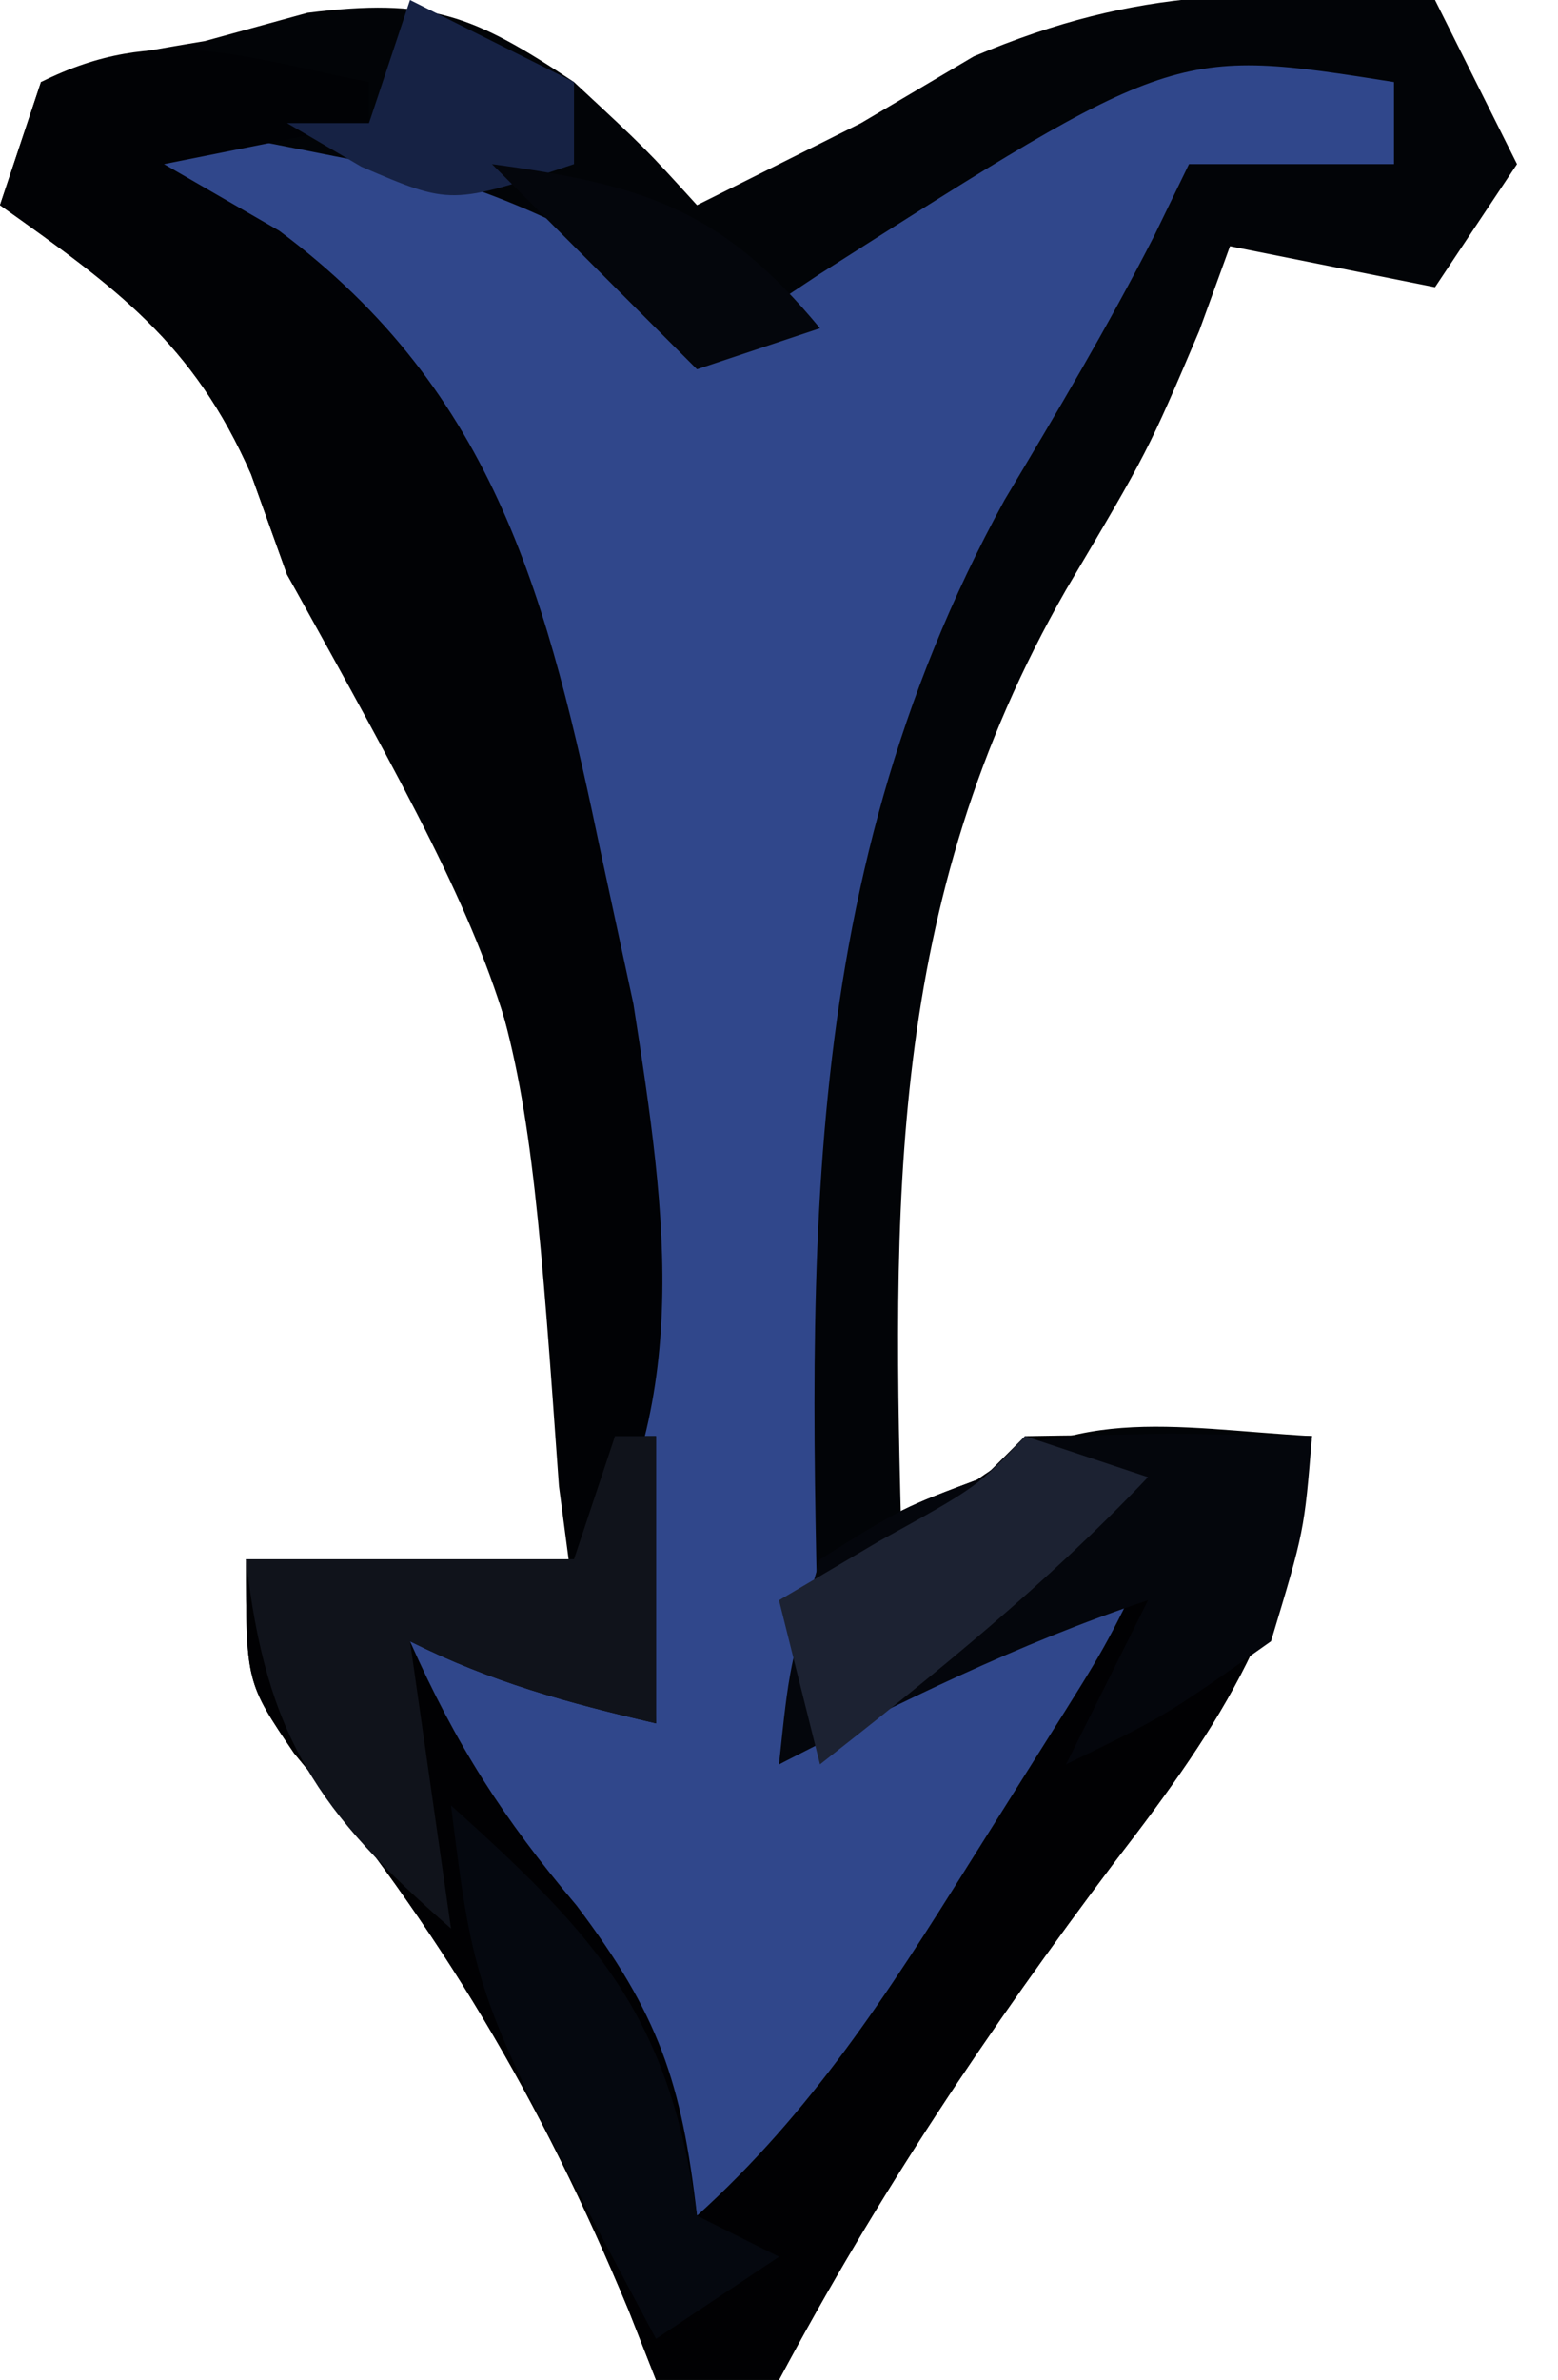 <?xml version="1.0" encoding="UTF-8"?>
<svg version="1.1" xmlns="http://www.w3.org/2000/svg" width="38" height="58">
<path d="M0 0 C1.75 1.625 1.75 1.625 3 3 C3.536 2.732 4.072 2.464 4.625 2.188 C5.409 1.796 6.192 1.404 7 1 C7.907 0.464 8.815 -0.072 9.75 -0.625 C13.836 -2.354 16.599 -2.228 21 -2 C21.66 -0.68 22.32 0.64 23 2 C22.34 2.99 21.68 3.98 21 5 C18.525 4.505 18.525 4.505 16 4 C15.752 4.681 15.505 5.361 15.25 6.062 C14 9 14 9 12 12.375 C7.61 20.041 7.766 27.373 8 36 C8.628 35.263 8.628 35.263 9.27 34.512 C11.964 32.158 14.567 32.806 18 33 C17.467 37.41 15.881 39.887 13.188 43.375 C10.105 47.465 7.408 51.485 5 56 C4.01 56 3.02 56 2 56 C1.781 55.443 1.562 54.886 1.336 54.312 C-0.802 49.168 -3.265 45.013 -6.828 40.727 C-8 39 -8 39 -8 36 C-5.36 36 -2.72 36 0 36 C-0.964 22.875 -0.964 22.875 -7 12 C-7.289 11.196 -7.577 10.391 -7.875 9.562 C-9.285 6.351 -11.177 5.006 -14 3 C-13.67 2.01 -13.34 1.02 -13 0 C-11.25 -0.625 -11.25 -0.625 -9 -1 C-8.175 -1.227 -7.35 -1.454 -6.5 -1.688 C-3.527 -2.059 -2.465 -1.644 0 0 Z " fill="#020407" transform="translate(14,2)"/>
<path d="M0 0 C0 0.66 0 1.32 0 2 C-1.65 2 -3.3 2 -5 2 C-5.278 2.574 -5.557 3.147 -5.844 3.738 C-6.975 5.952 -8.225 8.054 -9.5 10.188 C-14.755 19.767 -14.235 29.364 -14 40 C-13.446 39.627 -12.891 39.255 -12.32 38.871 C-11.596 38.398 -10.871 37.925 -10.125 37.438 C-9.046 36.724 -9.046 36.724 -7.945 35.996 C-6.982 35.503 -6.982 35.503 -6 35 C-5.34 35.33 -4.68 35.66 -4 36 C-4.585 36.705 -5.17 37.41 -5.773 38.137 C-8.646 41.831 -10.994 45.77 -13.414 49.77 C-13.937 50.506 -14.461 51.242 -15 52 C-15.66 52 -16.32 52 -17 52 C-17.242 51.469 -17.485 50.938 -17.734 50.391 C-19.694 46.26 -21.466 43.029 -25 40 C-24.67 39.01 -24.34 38.02 -24 37 C-22.02 37.99 -20.04 38.98 -18 40 C-18.775 22.321 -18.775 22.321 -25 6 C-28.05 4.098 -28.05 4.098 -31 3 C-30.67 2.34 -30.34 1.68 -30 1 C-28.602 1.259 -27.207 1.533 -25.812 1.812 C-25.035 1.963 -24.258 2.114 -23.457 2.27 C-20.64 3.107 -18.457 4.407 -16 6 C-15.348 5.567 -14.695 5.134 -14.023 4.688 C-5.343 -0.844 -5.343 -0.844 0 0 Z " fill="#30478B" transform="translate(34,2)"/>
<path d="M0 0 C0.33 0 0.66 0 1 0 C1 2.31 1 4.62 1 7 C-1.169 6.494 -3 6 -5 5 C-3.883 7.513 -2.73 9.319 -0.938 11.438 C1.067 14.089 1.628 15.743 2 19 C4.79 16.475 6.635 13.617 8.625 10.438 C9.236 9.467 9.847 8.496 10.477 7.496 C11.976 5.118 11.976 5.118 13 3 C10.03 4.65 7.06 6.3 4 8 C4.33 6.35 4.66 4.7 5 3 C7 1.75 7 1.75 9 1 C9.33 0.67 9.66 0.34 10 0 C12.333 -0.041 14.667 -0.042 17 0 C16.467 4.41 14.881 6.887 12.188 10.375 C9.105 14.465 6.408 18.485 4 23 C3.01 23 2.02 23 1 23 C0.781 22.443 0.562 21.886 0.336 21.312 C-1.802 16.168 -4.265 12.013 -7.828 7.727 C-9 6 -9 6 -9 3 C-6.36 3 -3.72 3 -1 3 C-0.67 2.01 -0.34 1.02 0 0 Z " fill="#010103" transform="translate(15,35)"/>
<path d="M0 0 C0 0.33 0 0.66 0 1 C-1.65 1.33 -3.3 1.66 -5 2 C-4.072 2.536 -3.144 3.072 -2.188 3.625 C3.119 7.579 4.371 12.634 5.688 18.938 C5.939 20.102 6.19 21.266 6.449 22.465 C7.265 27.703 7.964 32.369 5 37 C4.879 36.082 4.758 35.164 4.633 34.219 C3.767 22.038 3.767 22.038 -2 12 C-2.289 11.196 -2.578 10.391 -2.875 9.562 C-4.285 6.351 -6.177 5.006 -9 3 C-8.67 2.01 -8.34 1.02 -8 0 C-5.138 -1.431 -3.066 -0.6 0 0 Z " fill="#010205" transform="translate(9,2)"/>
<path d="M0 0 C1.134 0.021 2.269 0.041 3.438 0.062 C3.25 2.375 3.25 2.375 2.438 5.062 C-0.125 6.875 -0.125 6.875 -2.562 8.062 C-1.903 6.742 -1.242 5.423 -0.562 4.062 C-3.744 5.123 -6.58 6.538 -9.562 8.062 C-9.312 5.688 -9.312 5.688 -8.562 3.062 C-6.562 1.812 -6.562 1.812 -4.562 1.062 C-3.562 0.062 -3.562 0.062 0 0 Z " fill="#04060C" transform="translate(28.562,34.938)"/>
<path d="M0 0 C0.33 0 0.66 0 1 0 C1 2.31 1 4.62 1 7 C-1.169 6.494 -3 6 -5 5 C-4.67 7.31 -4.34 9.62 -4 12 C-7.254 9.166 -8.521 7.314 -9 3 C-6.36 3 -3.72 3 -1 3 C-0.67 2.01 -0.34 1.02 0 0 Z " fill="#10131B" transform="translate(15,35)"/>
<path d="M0 0 C3.628 3.256 5.328 5.164 6 10 C6.66 10.33 7.32 10.66 8 11 C7.01 11.66 6.02 12.32 5 13 C0.592 4.738 0.592 4.738 0 0 Z " fill="#05080F" transform="translate(11,44)"/>
<path d="M0 0 C0.99 0.33 1.98 0.66 3 1 C0.531 3.599 -2.181 5.79 -5 8 C-5.33 6.68 -5.66 5.36 -6 4 C-5.196 3.526 -4.391 3.051 -3.562 2.562 C-1.152 1.231 -1.152 1.231 0 0 Z " fill="#1C2232" transform="translate(25,35)"/>
<path d="M0 0 C1.32 0.66 2.64 1.32 4 2 C4 2.66 4 3.32 4 4 C1 5 1 5 -1.188 4.062 C-1.786 3.712 -2.384 3.361 -3 3 C-2.34 3 -1.68 3 -1 3 C-0.67 2.01 -0.34 1.02 0 0 Z " fill="#162244" transform="translate(10,0)"/>
<path d="M0 0 C3.688 0.498 5.605 1.101 8 4 C7.01 4.33 6.02 4.66 5 5 C3.35 3.35 1.7 1.7 0 0 Z " fill="#04060C" transform="translate(12,4)"/>
</svg>
